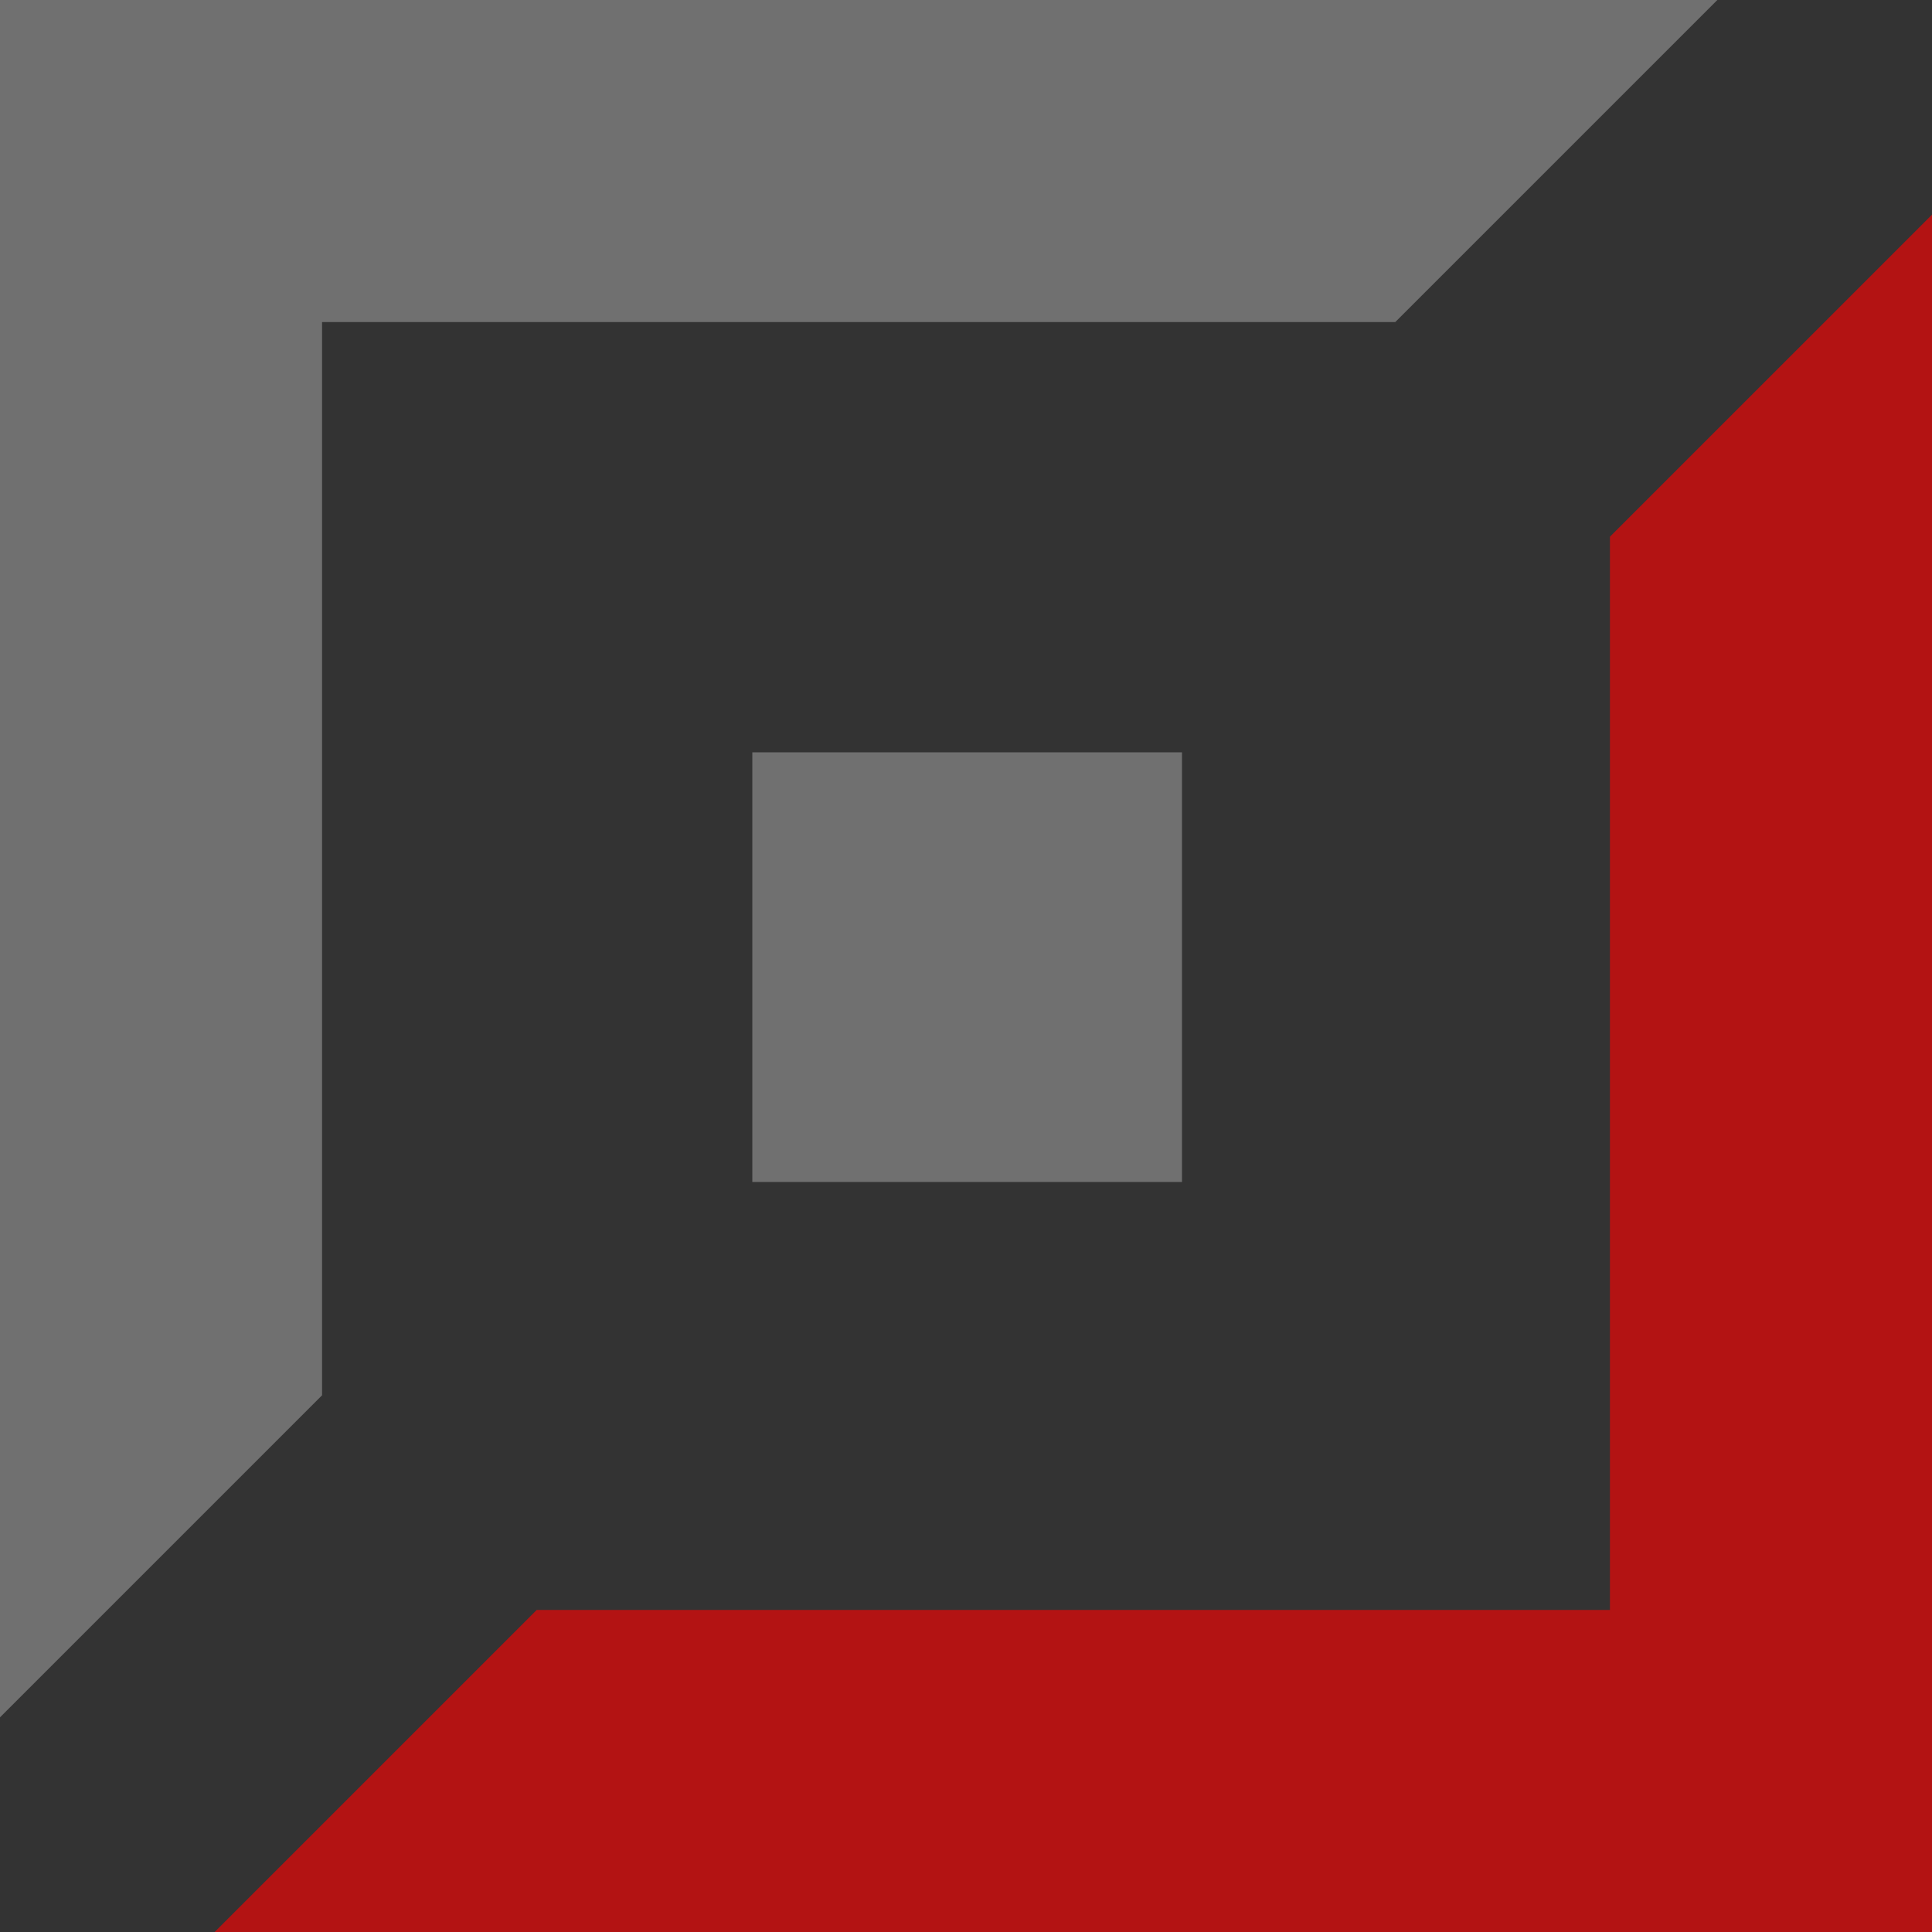<svg xmlns="http://www.w3.org/2000/svg" viewBox="0 0 100 100" index="3" type="ICON" class="style__SvgIcon-mut0jx-10-SvgBot fFaSrr"><rect x="0" y="0" width="100" height="100" fill="#333333" stroke="none"/><path d="M11.11 100l16.67-16.67h55.55V27.78L100 11.11V100z" fill="rgb(179, 19, 19)"></path><path fill-opacity="0.3" d="M38.94 38.94v22.24h22.24V38.94z" fill="white"></path><path fill-opacity="0.3" d="M0 0v88.89l16.67-16.67V16.67h55.55L88.89 0z" fill="white"></path></svg>